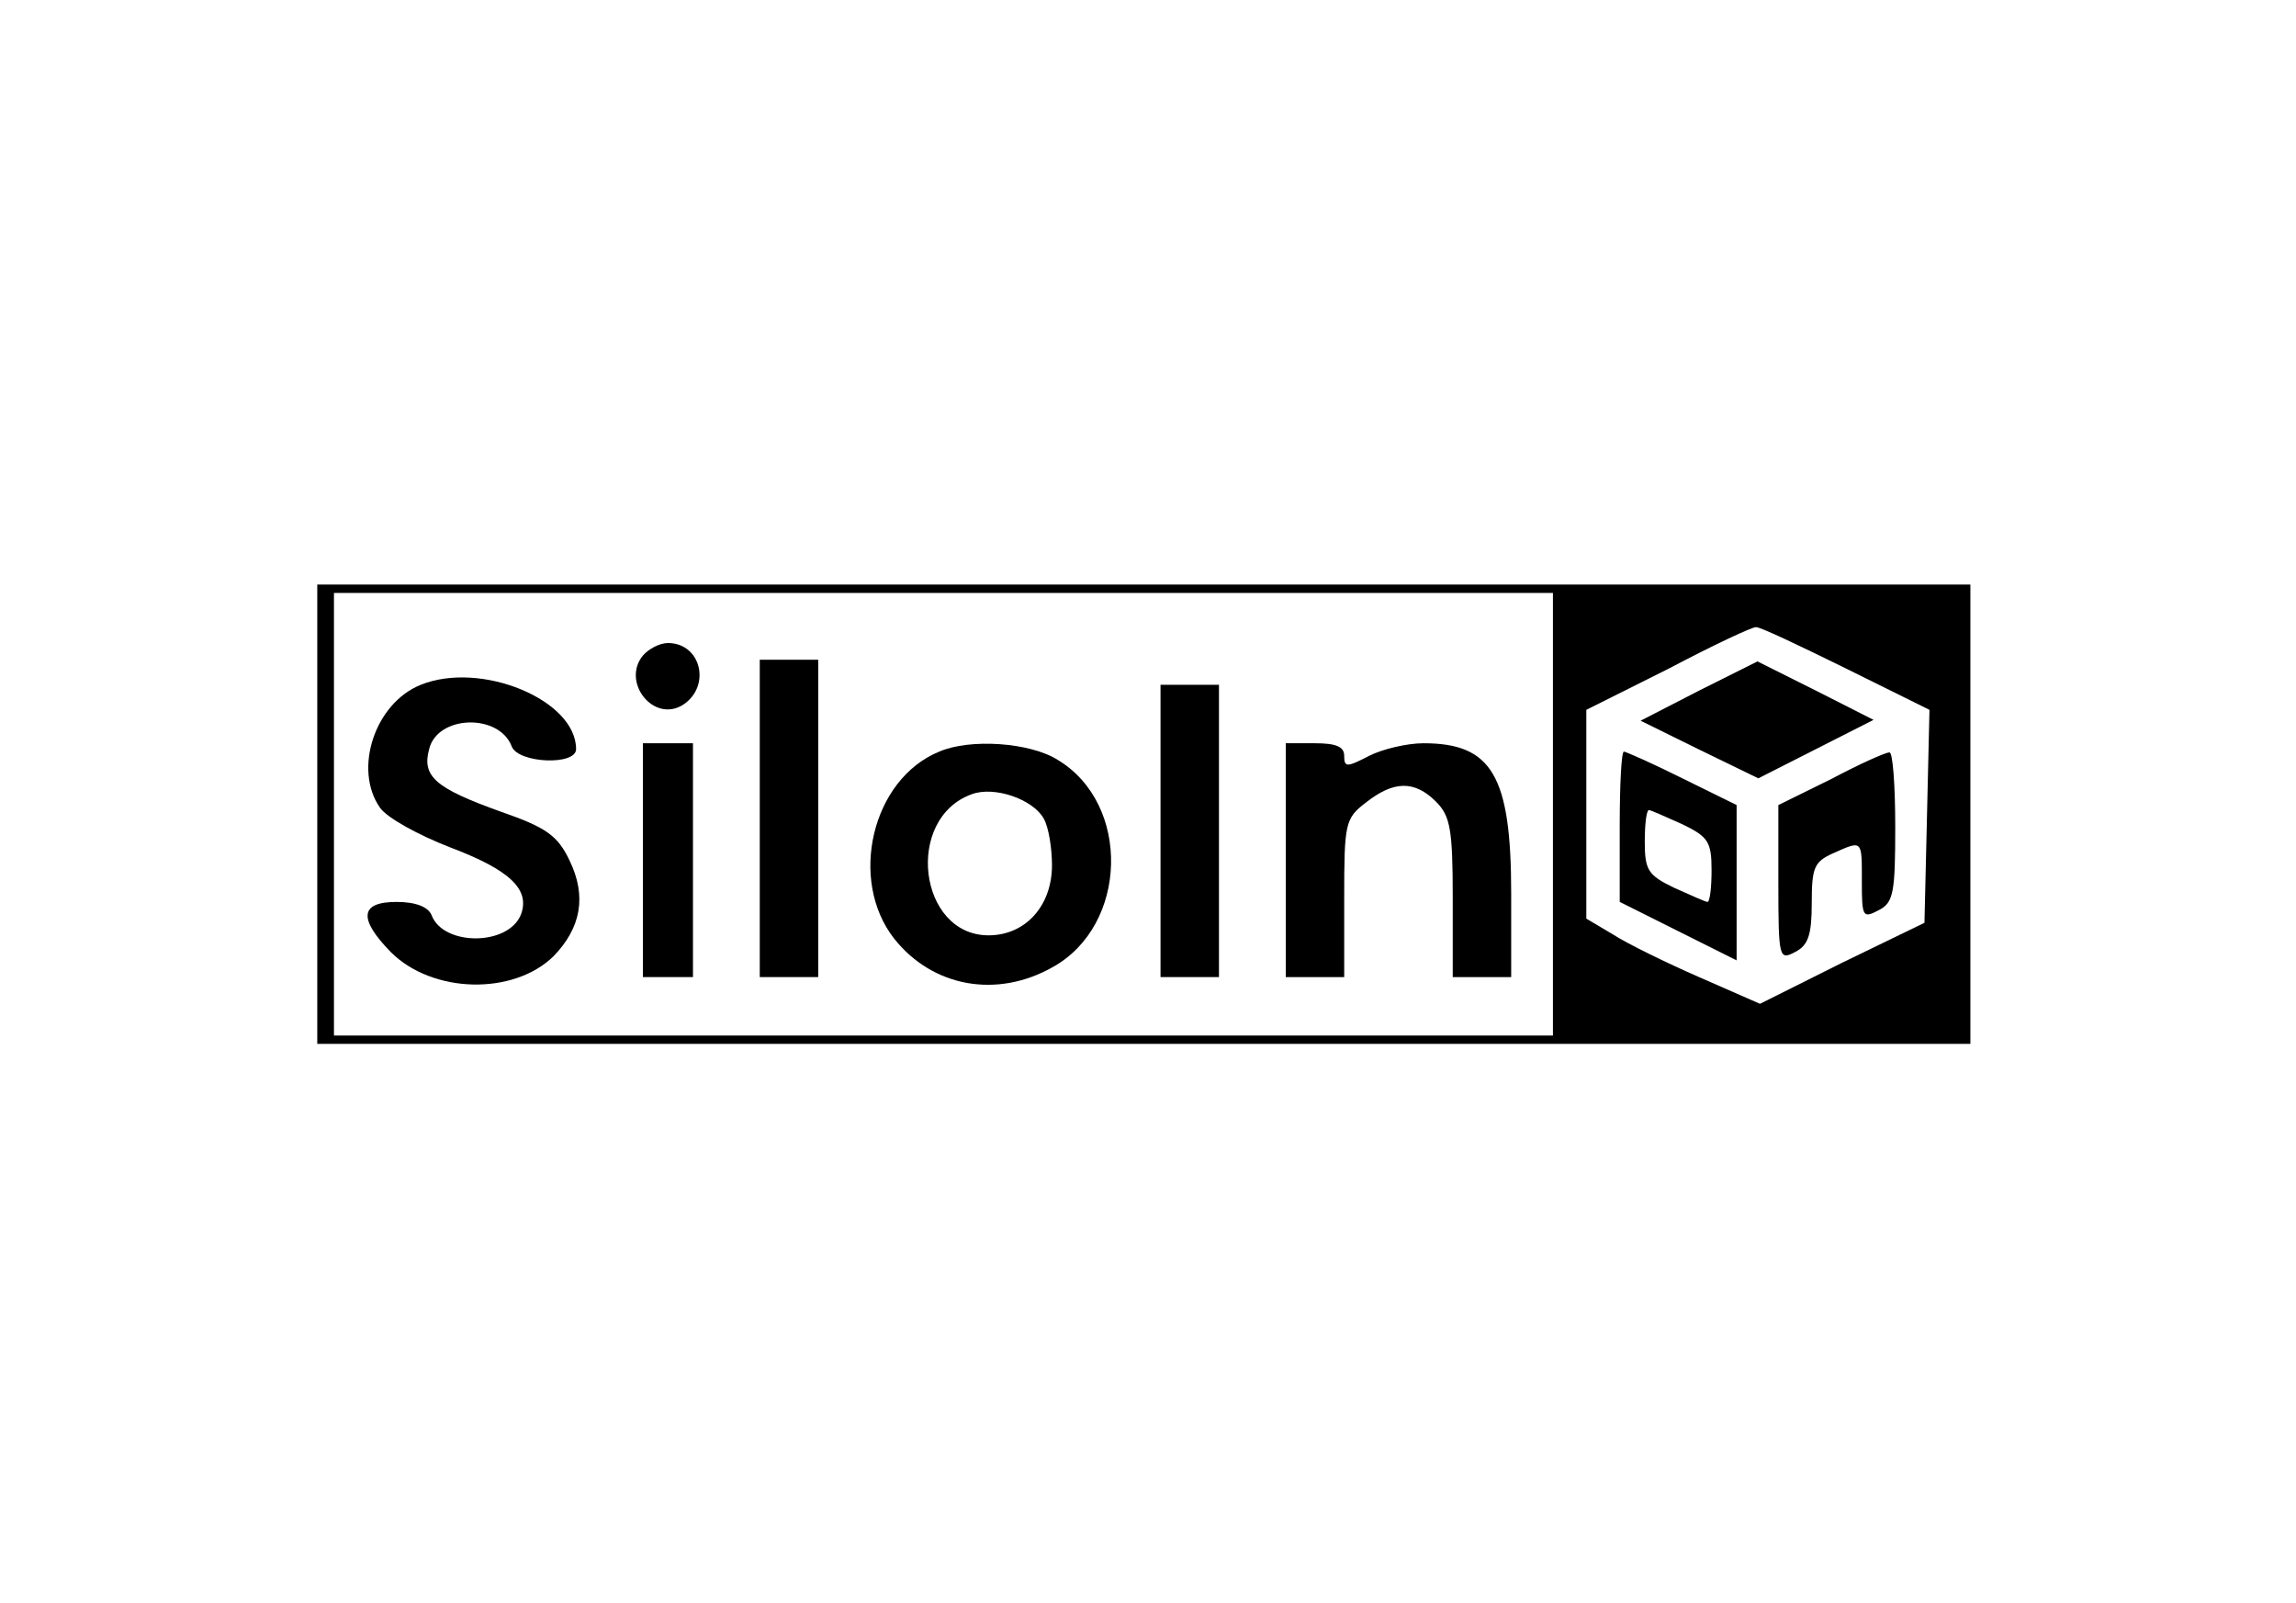 <?xml version="1.0" encoding="UTF-8" standalone="yes"?>
<!-- Created with sK1/UniConvertor (http://sk1project.org/) -->
<svg xmlns="http://www.w3.org/2000/svg" xmlns:xlink="http://www.w3.org/1999/xlink"
  width="275pt" height="192pt" viewBox="0 0 275 192"
  fill-rule="evenodd">
<g>
<g>
<path style="stroke:none; fill:#000000" d="M 38 97.5L 38 125L 137 125L 236 125L 236 97.5L 236 70L 137 70L 38 70L 38 97.5zM 186 97.5L 186 124L 113 124L 40 124L 40 97.5L 40 71L 113 71L 186 71L 186 97.5zM 221 80L 231.1 85L 230.8 97.8L 230.5 110.5L 220.6 115.3L 210.8 120.2L 203.5 117C 199.6 115.3 194.9 113 193.2 111.9L 190 110L 190 97.5L 190 85L 199.8 80.1C 205.1 77.3 209.8 75.1 210.3 75.1C 210.7 75 215.5 77.3 221 80z"/>
<path style="stroke:none; fill:#000000" d="M 77 78.5C 74.4 81.7 78.3 86.6 81.8 84.4C 85.2 82.2 84 77 80 77C 79 77 77.7 77.7 77 78.5z"/>
<path style="stroke:none; fill:#000000" d="M 91 98L 91 117L 94.5 117L 98 117L 98 98L 98 79L 94.5 79L 91 79L 91 98z"/>
<path style="stroke:none; fill:#000000" d="M 50.4 82C 44.9 84.2 42.3 92.1 45.5 96.7C 46.3 97.9 50.1 100 54 101.5C 61.1 104.2 63.5 106.5 62.4 109.5C 60.9 113.3 53.1 113.3 51.7 109.6C 51.3 108.6 49.8 108 47.5 108C 43.1 108 42.9 110 46.8 114C 51.8 119 61.5 119.2 66.3 114.5C 69.6 111.1 70.3 107.3 68.2 103C 66.8 100.1 65.5 99.1 60 97.2C 52.2 94.4 50.5 93 51.4 89.7C 52.4 85.6 59.8 85.4 61.3 89.4C 62.1 91.4 69 91.7 69 89.7C 69 83.8 57.6 79.1 50.4 82z"/>
<path style="stroke:none; fill:#000000" d="M 139 99.5L 139 117L 142.5 117L 146 117L 146 99.5L 146 82L 142.5 82L 139 82L 139 99.5z"/>
<path style="stroke:none; fill:#000000" d="M 77 103L 77 117L 80 117L 83 117L 83 103L 83 89L 80 89L 77 89L 77 103z"/>
<path style="stroke:none; fill:#000000" d="M 112.5 90C 104.4 93.3 101.6 105.4 107.1 112.4C 111.7 118.2 119.4 119.6 126.1 115.8C 135.1 110.8 135.5 96.3 126.7 91C 123.4 88.9 116.2 88.4 112.5 90zM 125 98C 125.6 99 126 101.6 126 103.6C 126 108.5 122.8 112 118.4 112C 110 112 108.3 98 116.4 95.1C 119.1 94.1 123.7 95.7 125 98z"/>
<path style="stroke:none; fill:#000000" d="M 154 103L 154 117L 157.5 117L 161 117L 161 107.6C 161 98.6 161.1 98 163.6 96.1C 166.9 93.5 169.4 93.4 172 96C 173.7 97.7 174 99.3 174 107.5L 174 117L 177.5 117L 181 117L 181 107C 181 92.9 178.7 89 170.5 89C 168.5 89 165.6 89.7 164 90.5C 161.3 91.9 161 91.9 161 90.5C 161 89.4 160 89 157.5 89L 154 89L 154 103z"/>
<path style="stroke:none; fill:#000000" d="M 203.5 82.7L 196.5 86.3L 203.6 89.8L 210.6 93.2L 217.5 89.7L 224.4 86.2L 217.5 82.7L 210.5 79.2L 203.5 82.7z"/>
<path style="stroke:none; fill:#000000" d="M 194 99L 194 108L 201 111.5L 208 115L 208 105.7L 208 96.4L 201.5 93.2C 197.9 91.4 194.7 90 194.5 90C 194.2 90 194 94 194 99zM 201.5 98.7C 204.6 100.2 205 100.8 205 104.2C 205 106.3 204.8 108 204.5 108C 204.3 108 202.5 107.2 200.5 106.3C 197.4 104.8 197 104.2 197 100.8C 197 98.7 197.2 97 197.5 97C 197.7 97 199.5 97.8 201.5 98.7z"/>
<path style="stroke:none; fill:#000000" d="M 219.3 93.3L 213 96.4L 213 105.7C 213 114.8 213.1 115 215 114C 216.6 113.2 217 111.9 217 108.1C 217 103.9 217.3 103.2 219.5 102.2C 223.1 100.6 223 100.5 223 105.5C 223 109.8 223.1 110 225 109C 226.8 108.1 227 106.9 227 99C 227 94 226.7 90 226.3 90.1C 225.8 90.1 222.7 91.5 219.3 93.3z"/>
</g>
</g>
</svg>